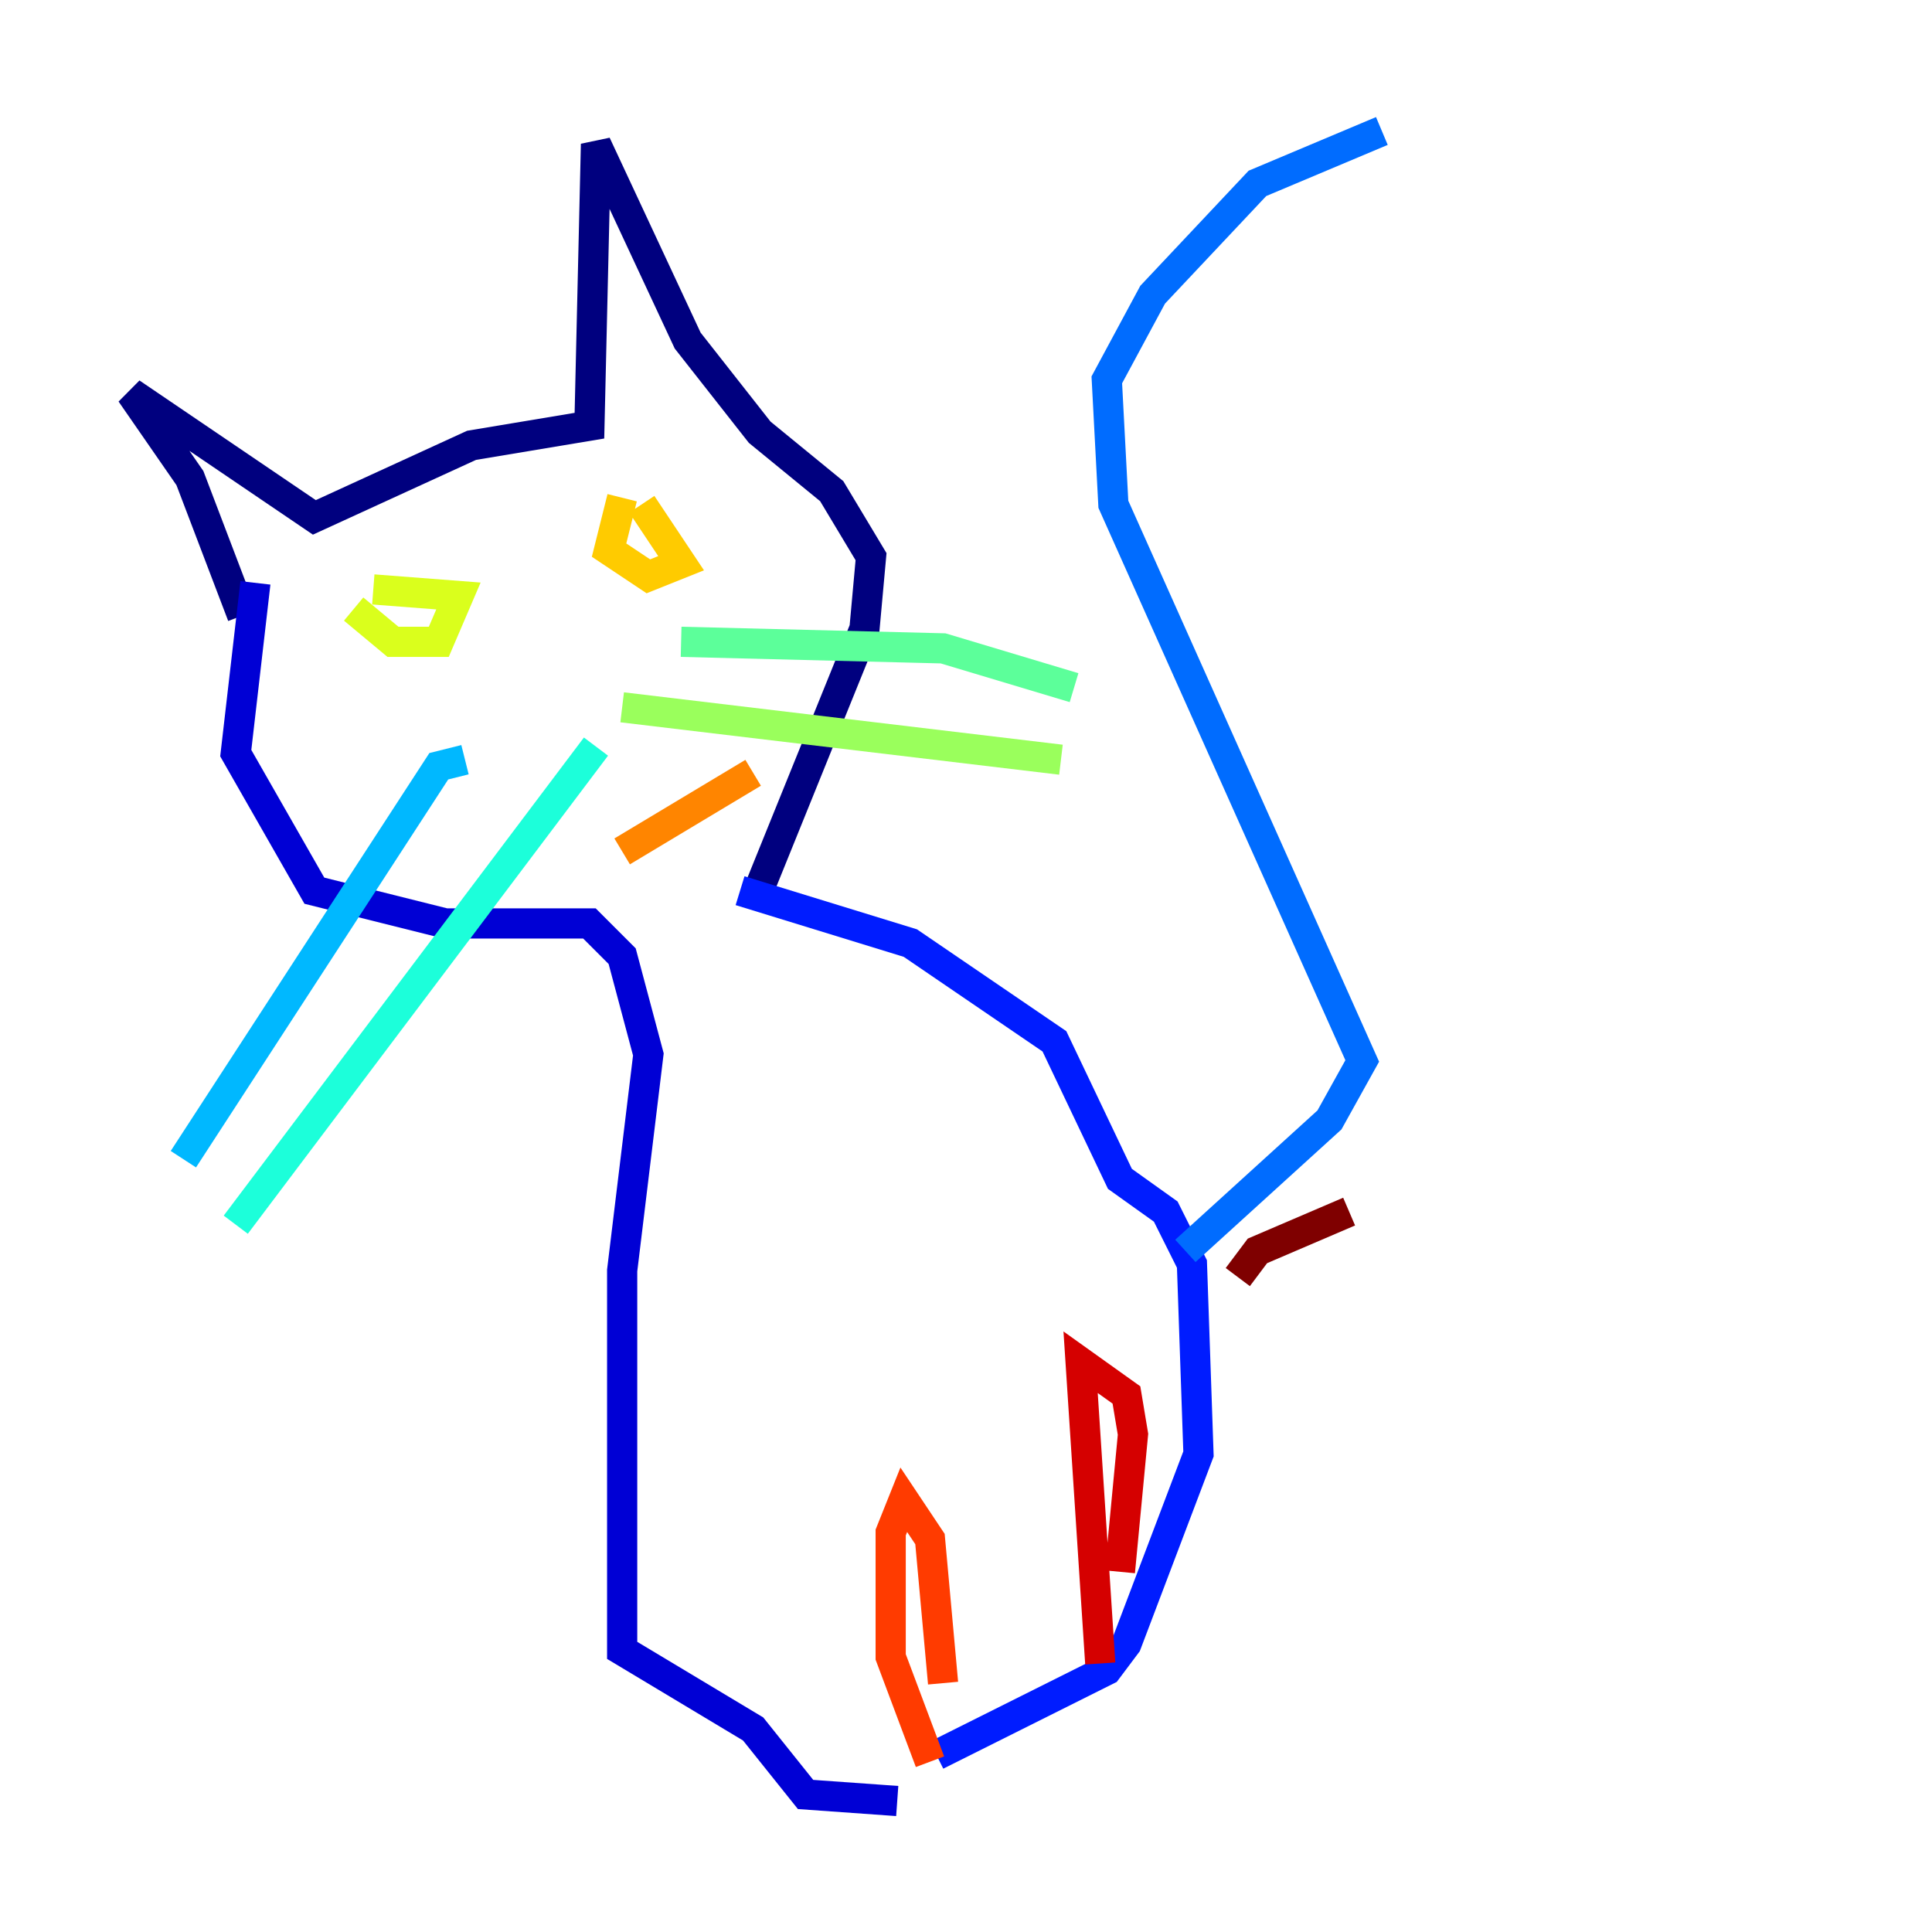 <?xml version="1.0" encoding="utf-8" ?>
<svg baseProfile="tiny" height="128" version="1.2" viewBox="0,0,128,128" width="128" xmlns="http://www.w3.org/2000/svg" xmlns:ev="http://www.w3.org/2001/xml-events" xmlns:xlink="http://www.w3.org/1999/xlink"><defs /><polyline fill="none" points="16.054,40.786 12.583,31.675 8.678,26.034 20.827,34.278 31.241,29.505 39.051,28.203 39.485,9.546 45.559,22.563 50.332,28.637 55.105,32.542 57.709,36.881 57.275,41.654 49.898,59.878" stroke="#00007f" stroke-width="2" /><polyline fill="none" points="16.922,38.617 15.62,49.898 20.827,59.01 29.505,61.18 39.051,61.18 41.22,63.349 42.956,69.858 41.22,84.176 41.22,109.342 49.898,114.549 53.37,118.888 59.444,119.322" stroke="#0000d5" stroke-width="2" /><polyline fill="none" points="49.031,59.01 60.312,62.481 69.858,68.99 74.197,78.102 77.234,80.271 78.969,83.742 79.403,96.325 74.63,108.909 73.329,110.644 62.047,116.285" stroke="#001cff" stroke-width="2" /><polyline fill="none" points="78.536,82.875 88.081,74.197 90.251,70.291 73.763,33.41 73.329,25.166 76.366,19.525 83.308,12.149 91.552,8.678" stroke="#006cff" stroke-width="2" /><polyline fill="none" points="30.807,50.332 29.071,50.766 12.149,76.8" stroke="#00b8ff" stroke-width="2" /><polyline fill="none" points="39.485,49.464 15.62,81.139" stroke="#1cffda" stroke-width="2" /><polyline fill="none" points="45.125,42.522 62.481,42.956 71.159,45.559" stroke="#5cff9a" stroke-width="2" /><polyline fill="none" points="41.22,46.861 70.291,50.332" stroke="#9aff5c" stroke-width="2" /><polyline fill="none" points="23.43,40.352 26.034,42.522 29.071,42.522 30.373,39.485 24.732,39.051" stroke="#daff1c" stroke-width="2" /><polyline fill="none" points="41.22,32.976 40.352,36.447 42.956,38.183 45.125,37.315 42.522,33.41" stroke="#ffcb00" stroke-width="2" /><polyline fill="none" points="41.22,56.407 49.898,51.2" stroke="#ff8500" stroke-width="2" /><polyline fill="none" points="61.614,116.719 59.01,109.776 59.01,101.532 59.878,99.363 61.614,101.966 62.481,111.512" stroke="#ff3b00" stroke-width="2" /><polyline fill="none" points="72.895,110.21 71.593,90.251 74.63,92.42 75.064,95.024 74.197,104.136" stroke="#d50000" stroke-width="2" /><polyline fill="none" points="82.007,84.61 83.308,82.875 89.383,80.271" stroke="#7f0000" stroke-width="2" /></svg>